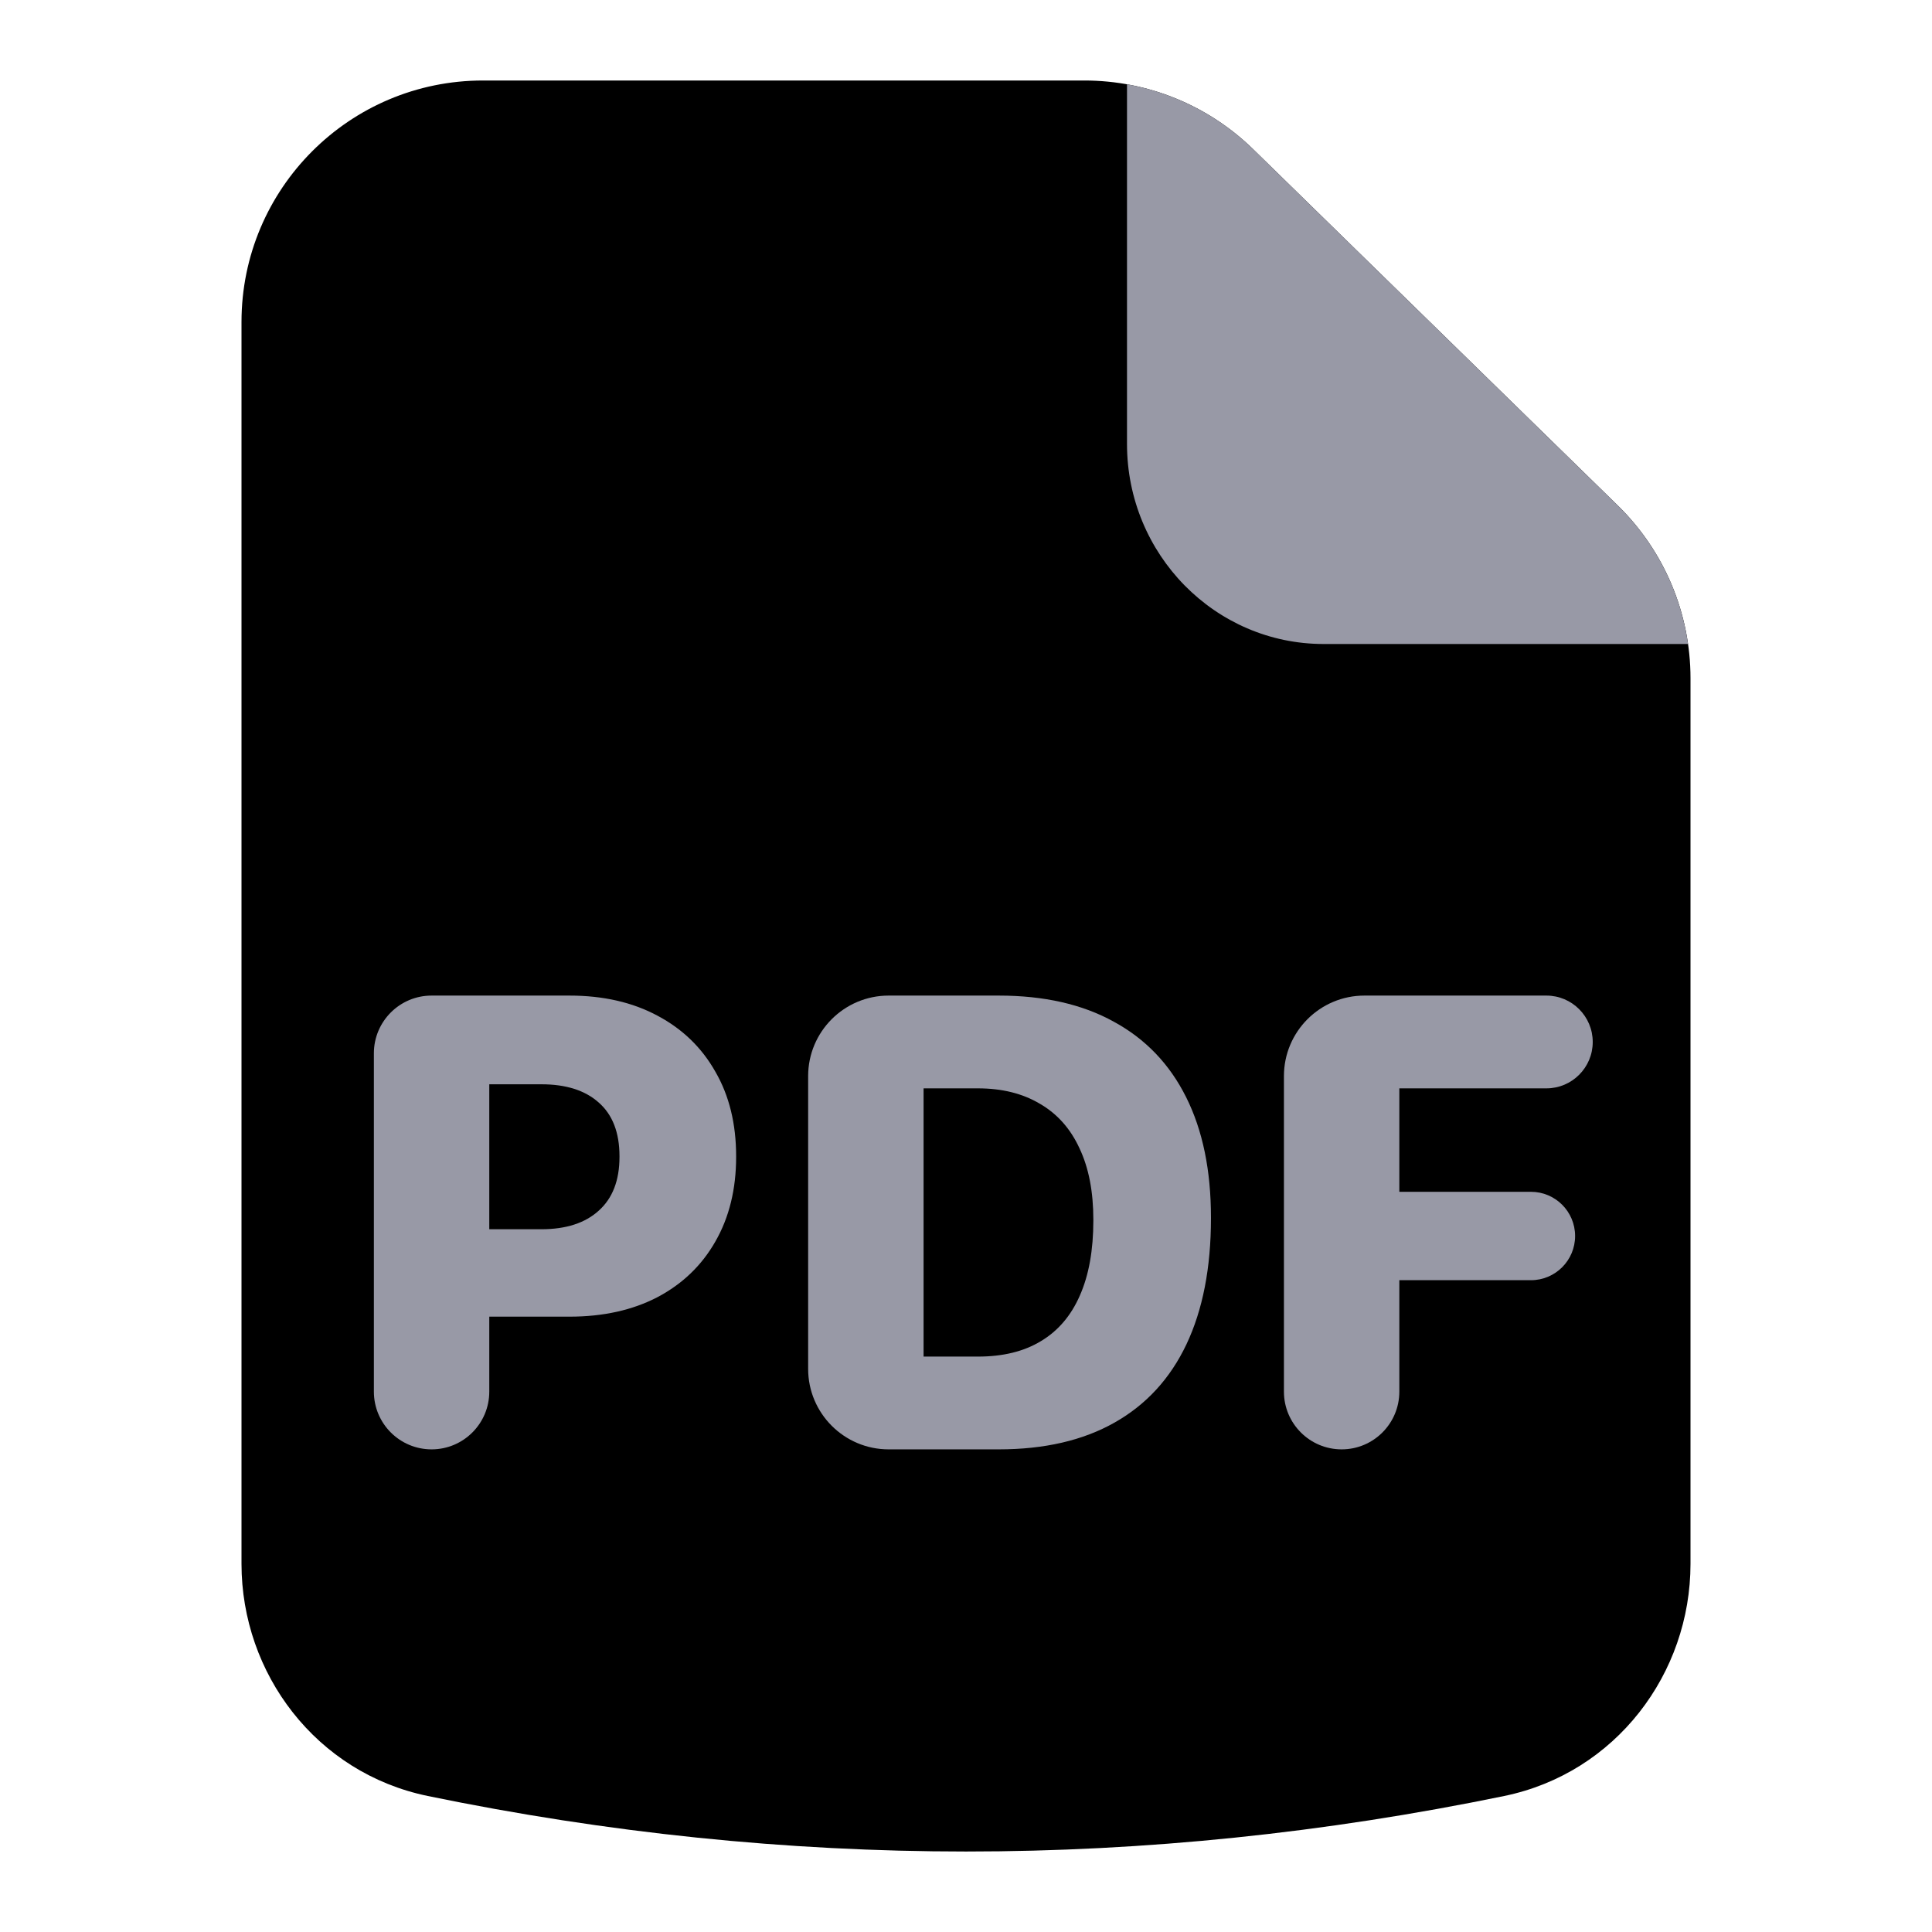 <svg width="48" height="48" viewBox="0 0 48 48" fill="none" xmlns="http://www.w3.org/2000/svg"><path d="M12 2C8.686 2 6 4.686 6 8L6 38.854C6 41.577 7.853 44.049 10.629 44.621C19.552 46.46 28.448 46.46 37.371 44.621C40.147 44.049 42 41.577 42 38.854V16.85C42 15.235 41.349 13.688 40.193 12.559L31.136 3.709C30.015 2.613 28.509 2 26.942 2H12Z" fill="currentColor"></path><path fill-rule="evenodd" clip-rule="evenodd" d="M12.156 32.712V34.575C12.156 35.367 11.514 36.009 10.723 36.009C9.931 36.009 9.289 35.367 9.289 34.575V26.169C9.289 25.377 9.931 24.735 10.723 24.735H14.148C14.987 24.735 15.716 24.902 16.336 25.235C16.956 25.564 17.435 26.027 17.773 26.626C18.117 27.22 18.289 27.92 18.289 28.727V28.743C18.289 29.545 18.117 30.246 17.773 30.845C17.435 31.439 16.956 31.899 16.336 32.227C15.716 32.55 14.987 32.712 14.148 32.712H12.156ZM12.156 30.54H13.453C14.062 30.54 14.537 30.386 14.875 30.079C15.219 29.772 15.391 29.326 15.391 28.743V28.727C15.391 28.139 15.219 27.694 14.875 27.392C14.537 27.09 14.062 26.939 13.453 26.939H12.156V30.54Z" fill="#9899A6"></path><path fill-rule="evenodd" clip-rule="evenodd" d="M22.078 36.009C20.974 36.009 20.078 35.113 20.078 34.009V26.735C20.078 25.631 20.974 24.735 22.078 24.735H24.813C25.938 24.735 26.891 24.951 27.672 25.384C28.459 25.811 29.058 26.436 29.469 27.259C29.881 28.082 30.086 29.079 30.086 30.251V30.267C30.086 31.496 29.883 32.54 29.477 33.399C29.071 34.254 28.474 34.902 27.688 35.345C26.907 35.787 25.948 36.009 24.813 36.009H22.078ZM22.946 33.704H24.297C24.917 33.704 25.438 33.577 25.86 33.321C26.287 33.066 26.61 32.688 26.828 32.188C27.052 31.683 27.164 31.061 27.164 30.321V30.306C27.164 29.608 27.05 29.017 26.821 28.532C26.597 28.043 26.268 27.673 25.836 27.423C25.409 27.168 24.896 27.04 24.297 27.04H22.946V33.704Z" fill="#9899A6"></path><path d="M33.333 36.009C32.541 36.009 31.899 35.367 31.899 34.575V26.735C31.899 25.631 32.794 24.735 33.899 24.735H38.419C39.055 24.735 39.571 25.251 39.571 25.888C39.571 26.524 39.055 27.04 38.419 27.04H34.766V29.61H38.036C38.642 29.61 39.133 30.102 39.133 30.708C39.133 31.314 38.642 31.806 38.036 31.806H34.766V34.575C34.766 35.367 34.124 36.009 33.333 36.009Z" fill="#9899A6"></path><path d="M28 2.094V11.028C28 13.774 30.187 16 32.885 16H41.939C41.753 14.7 41.144 13.488 40.193 12.559L31.136 3.708C30.27 2.863 29.175 2.304 28 2.094Z" fill="#9899A6"></path></svg>